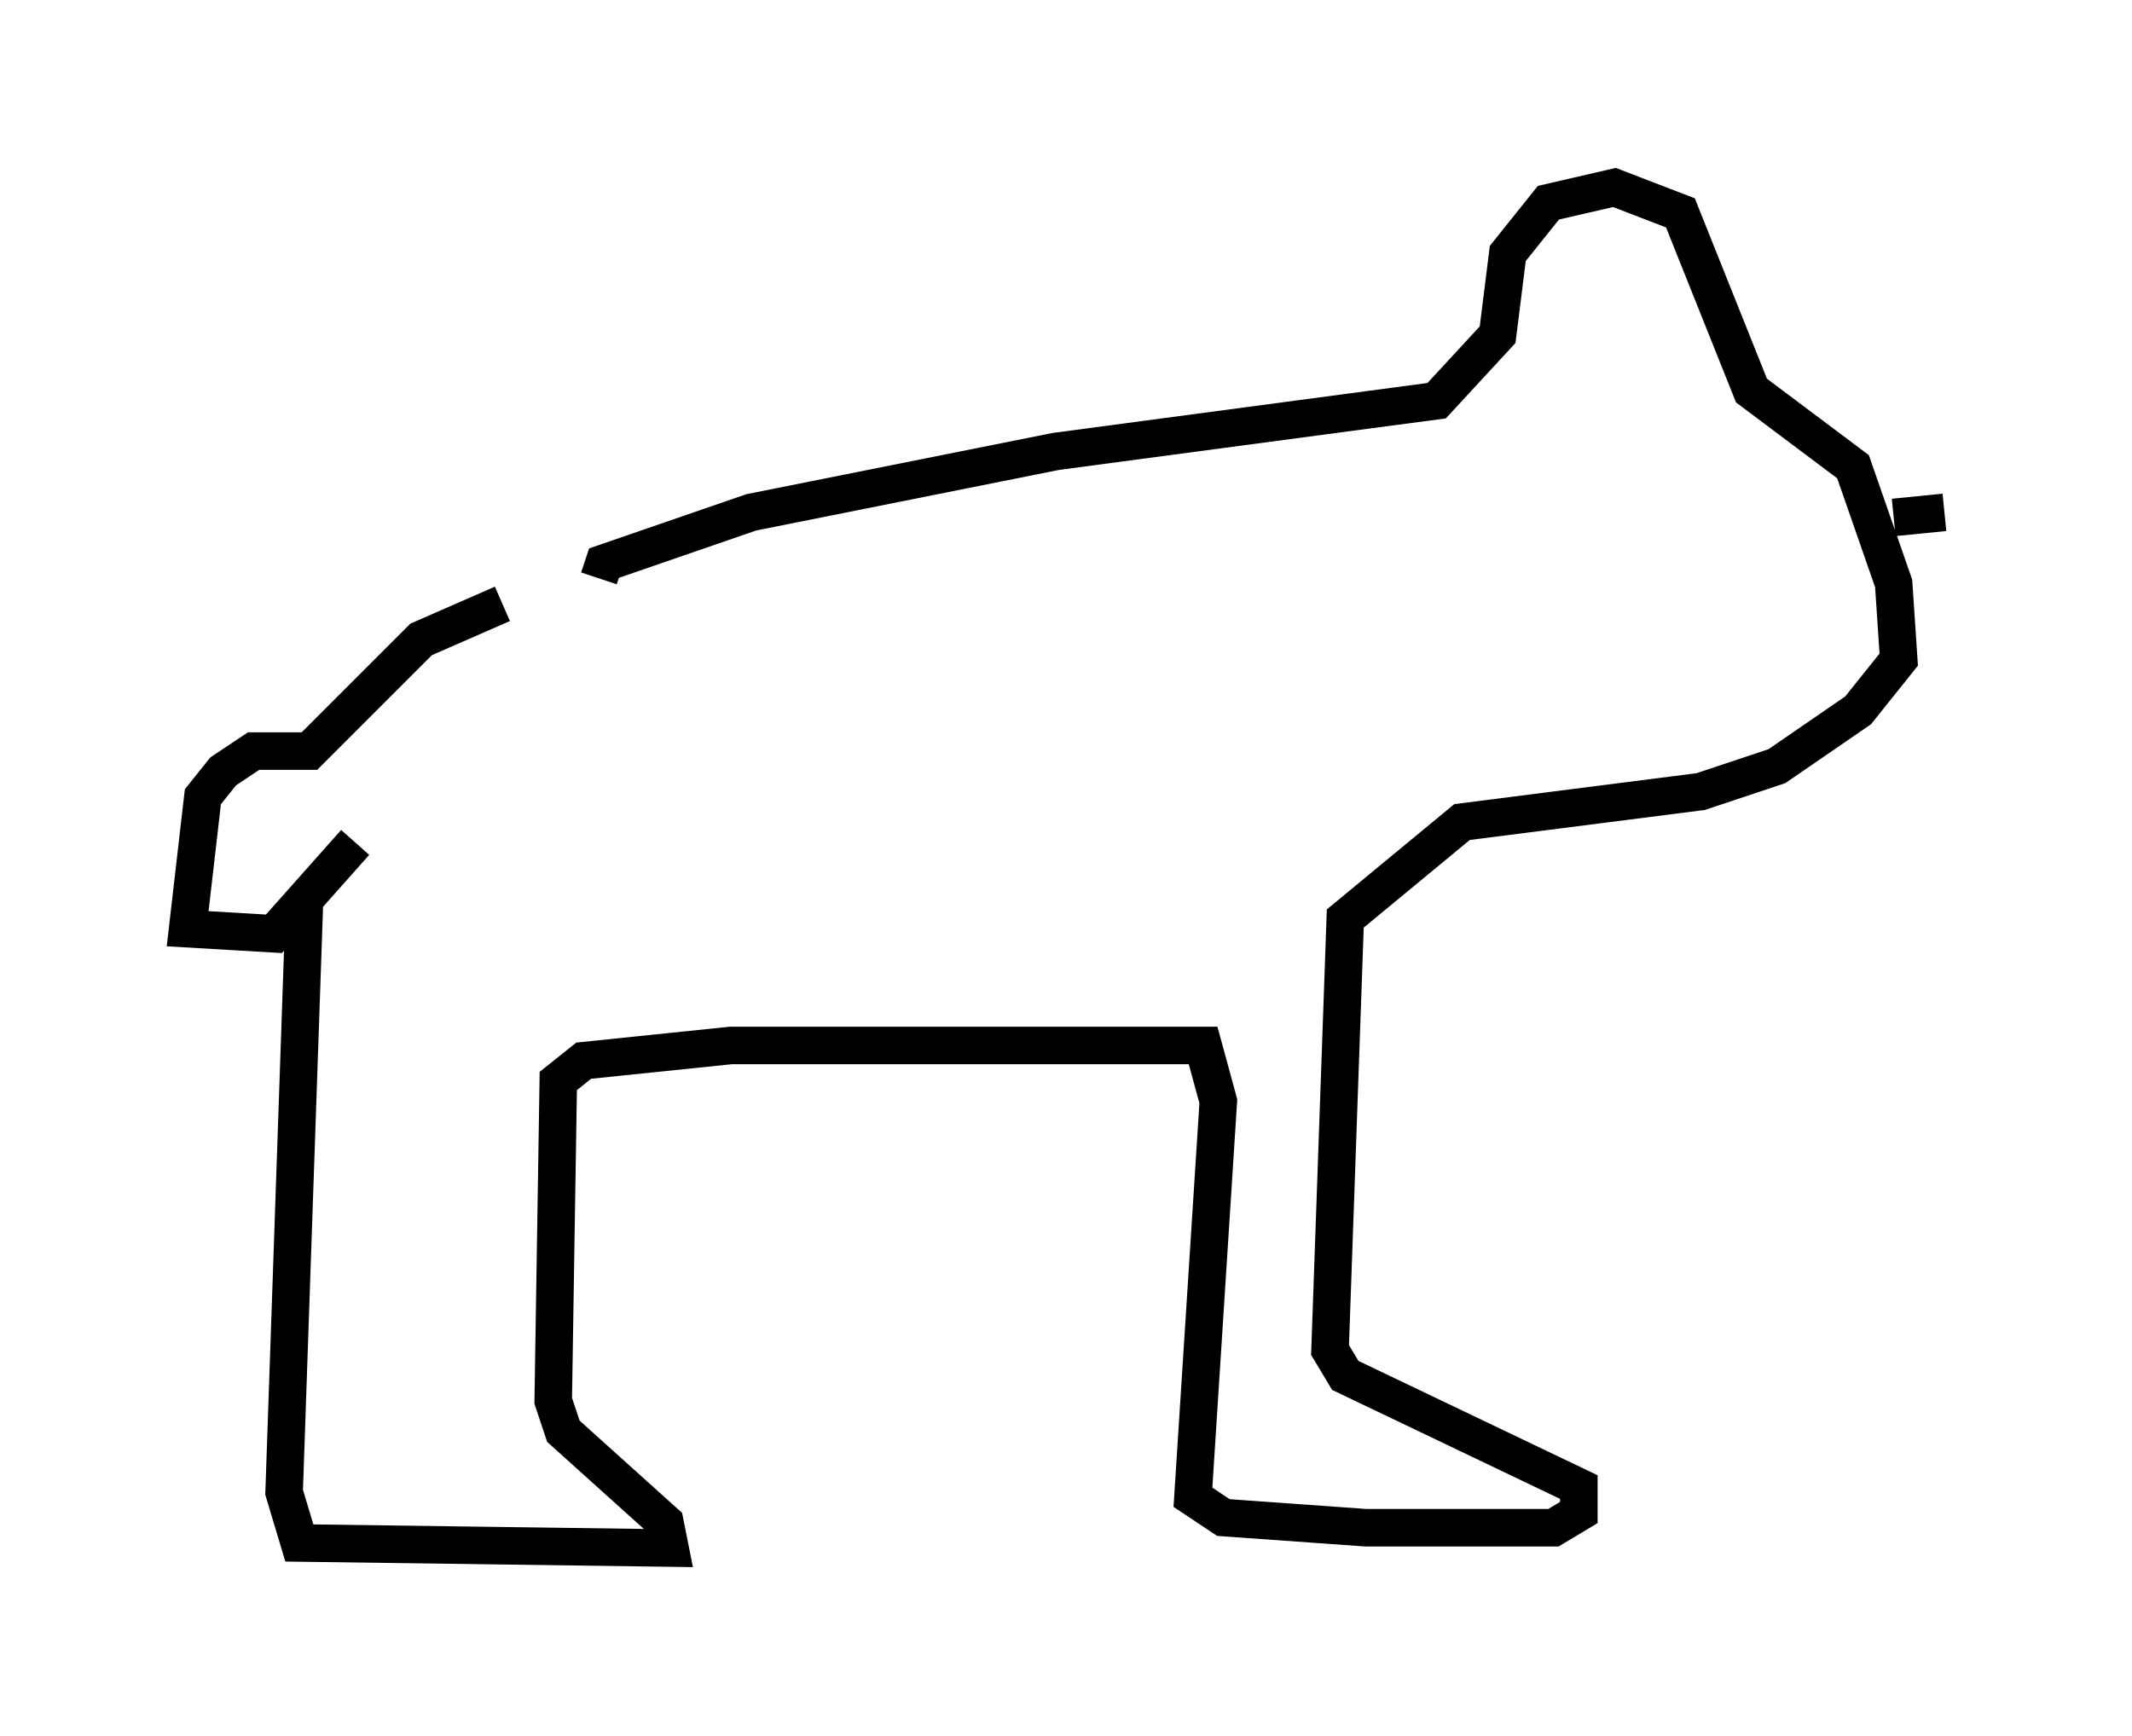 <?xml version="1.0" encoding="utf-8" ?>
<svg baseProfile="full" height="46.265" version="1.1" width="56.82" xmlns="http://www.w3.org/2000/svg" xmlns:ev="http://www.w3.org/2001/xml-events" xmlns:xlink="http://www.w3.org/1999/xlink"><defs /><rect fill="white" height="46.265" width="56.82" x="0" y="0" /><path d="M18.126, 15.555 m-4.736, 0.541 l-2.165, 0.947 -2.977, 2.977 l-1.488, 0.0 -0.812, 0.541 l-0.541, 0.677 -0.406, 3.518 l2.3, 0.135 2.165, -2.436 m-1.353, 1.624 l-0.541, 15.697 0.406, 1.353 l9.878, 0.135 -0.135, -0.677 l-2.706, -2.436 -0.271, -0.812 l0.135, -8.525 0.677, -0.541 l3.924, -0.406 12.584, 0.0 l0.406, 1.488 -0.677, 10.555 l0.812, 0.541 3.789, 0.271 l5.007, 0.0 0.677, -0.406 l0.0, -0.677 -6.225, -2.977 l-0.406, -0.677 0.406, -11.502 l3.112, -2.571 6.36, -0.812 l2.03, -0.677 2.165, -1.488 l1.083, -1.353 -0.135, -2.03 l-1.083, -3.112 -2.706, -2.03 l-1.894, -4.736 -1.759, -0.677 l-1.759, 0.406 -1.083, 1.353 l-0.271, 2.165 -1.624, 1.759 l-10.149, 1.353 -8.119, 1.624 l-3.924, 1.353 -0.135, 0.406 m34.506, -1.624 l1.353, -0.135 " fill="none" stroke="black" stroke-width="1" /></svg>